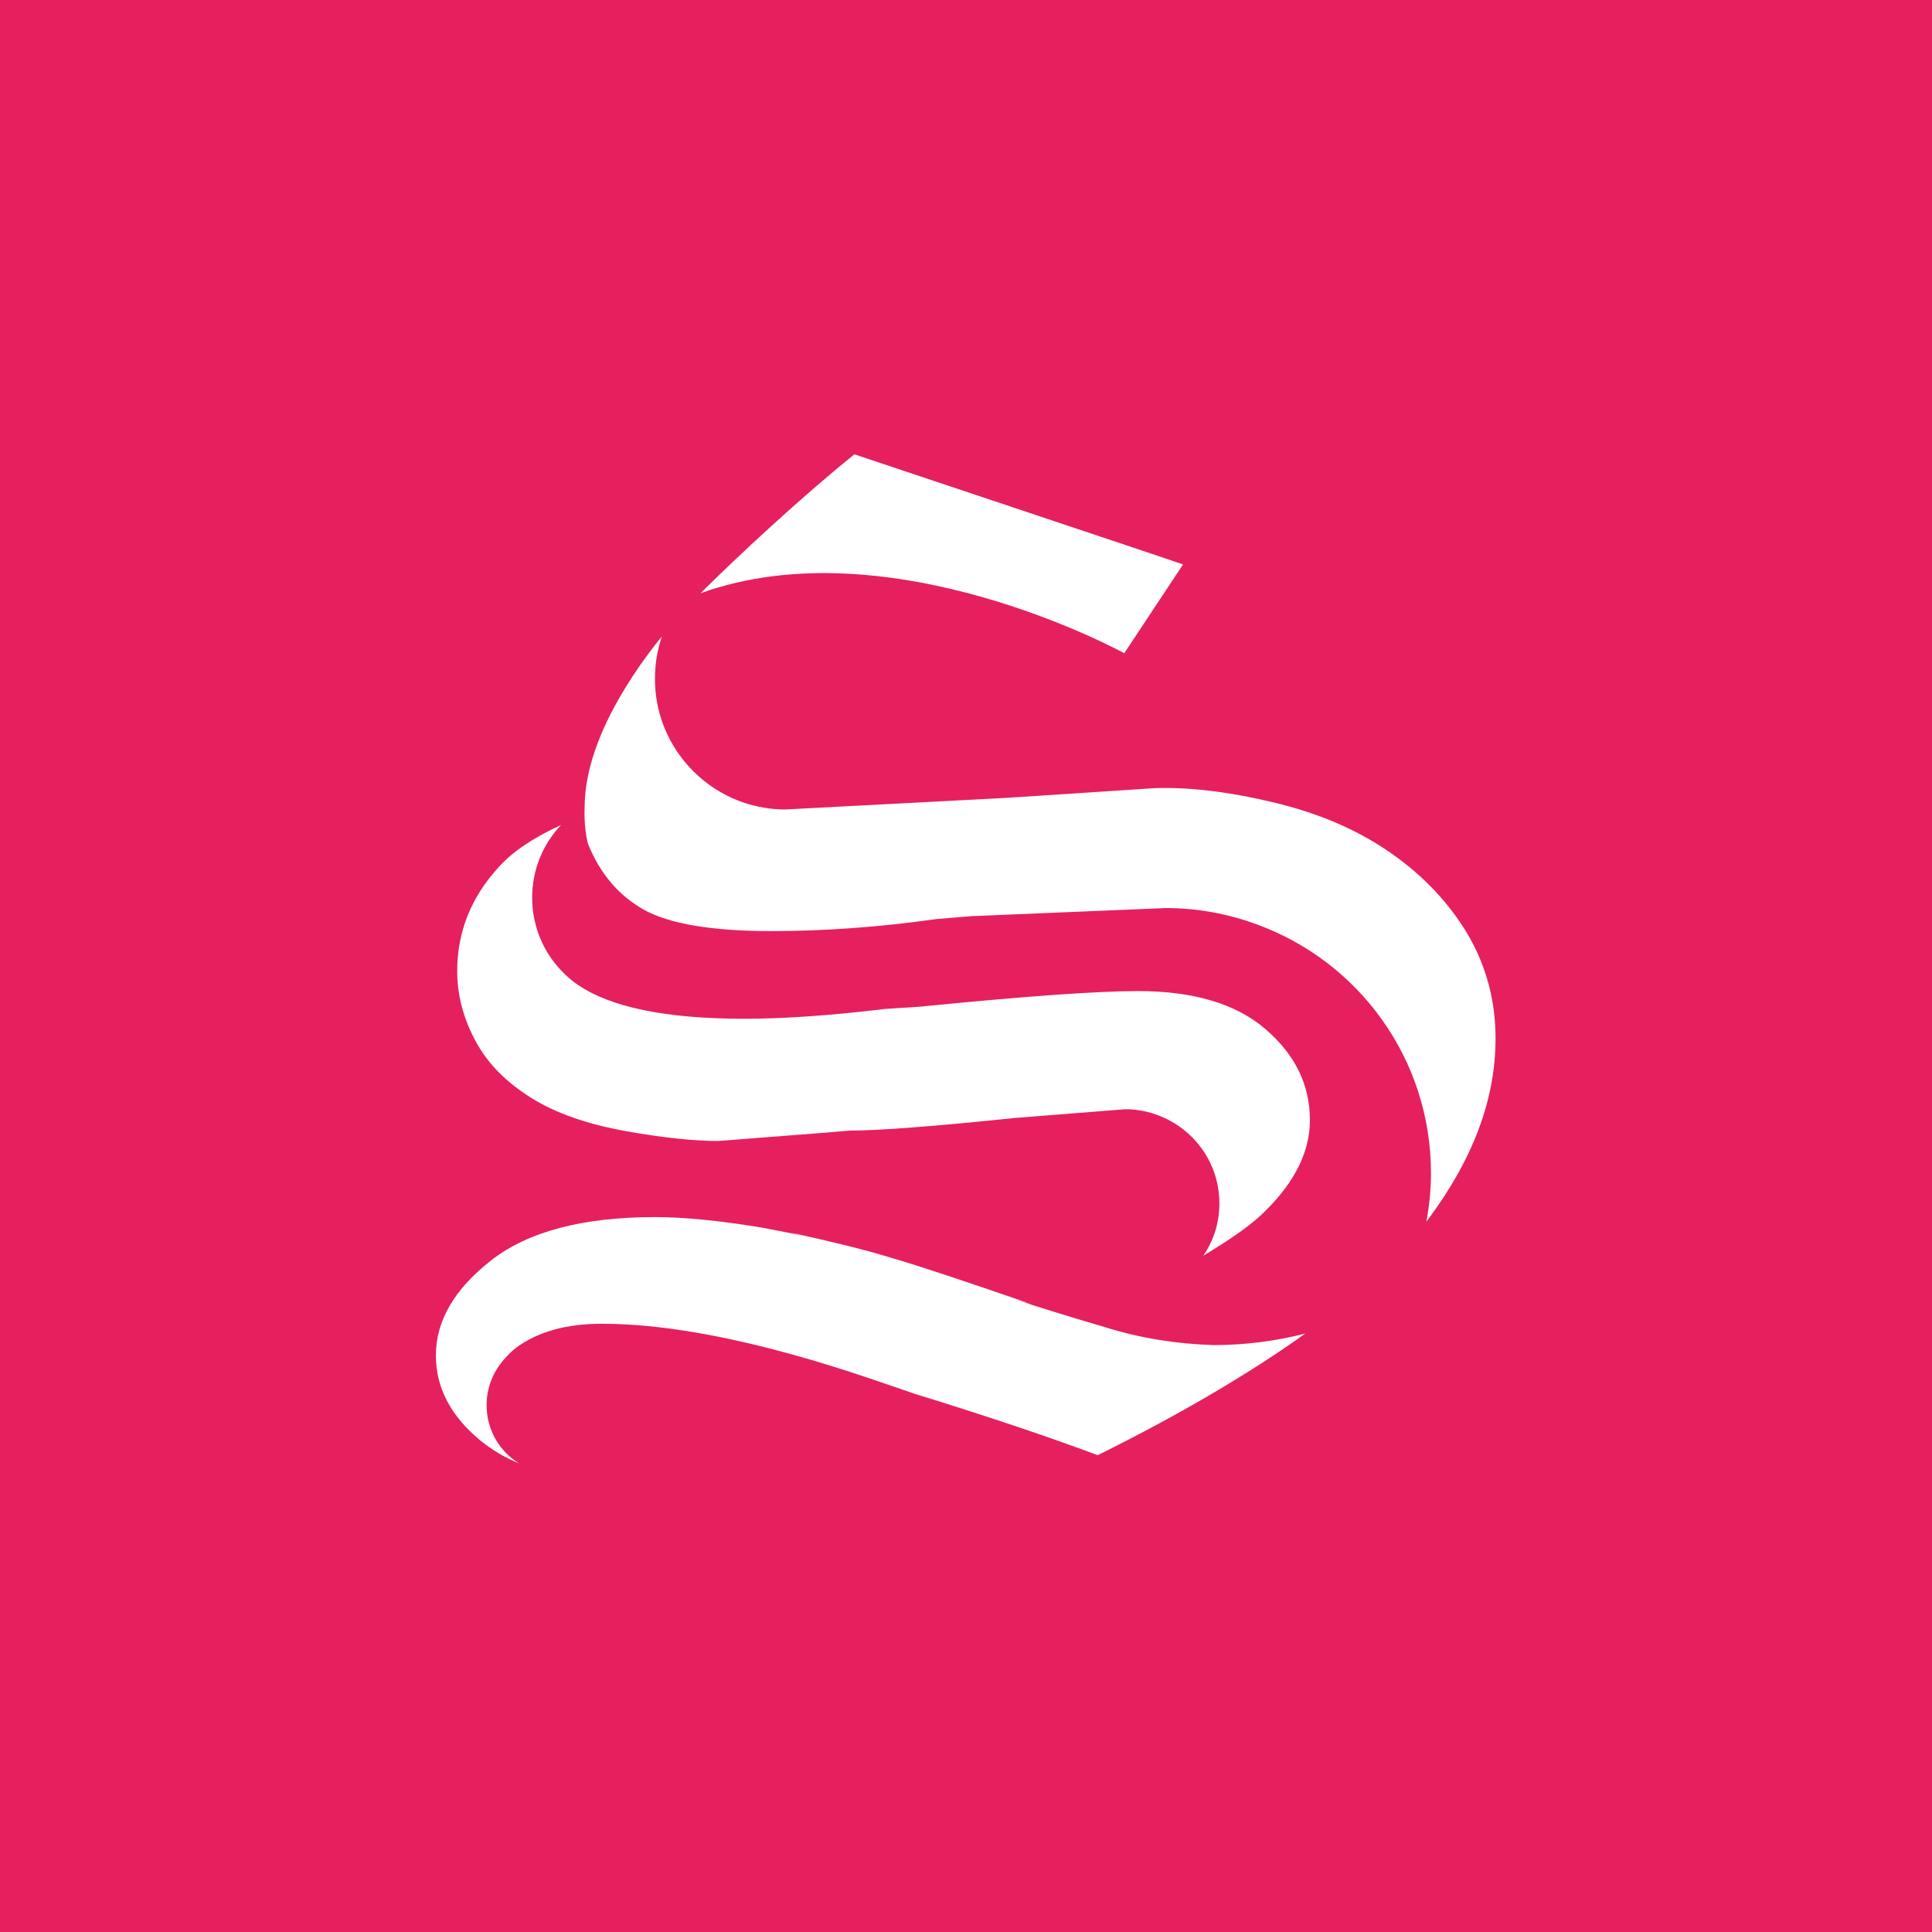<?xml version="1.0" encoding="utf-8"?>
<!-- Generator: Adobe Illustrator 19.0.0, SVG Export Plug-In . SVG Version: 6.00 Build 0)  -->
<svg version="1.1" id="Calque_1" xmlns="http://www.w3.org/2000/svg" xmlns:xlink="http://www.w3.org/1999/xlink" x="0px" y="0px"
	 viewBox="0 0 335.1 335.1" style="enable-background:new 0 0 335.1 335.1;" xml:space="preserve">
<style type="text/css">
	.st0{fill:#E61F5F;}
	.st1{display:none;}
	.st2{display:inline;}
	.st3{fill:#FFFFFF;}
	.st4{display:inline;fill:#FFFFFF;}
</style>
<rect id="XMLID_2_" class="st0" width="335.1" height="335.1"/>
<g id="XMLID_21_">
	<g id="XMLID_32_" class="st1">
		<g id="XMLID_38_" class="st2">
			<path id="XMLID_39_" class="st3" d="M145.3,81.6l51.5,17.2l3.8-6.7c1.4-2.4,2.4-3.9,2.9-4.5c0.6-0.6,1.2-0.9,2-0.9
				s1.4,0.3,1.9,0.8c0.5,0.5,0.7,1.1,0.7,1.8c0,1.1-0.9,3.2-2.8,6.4l-24.9,42.2l19.8-1.3c5.9-0.2,12.8,0.6,20.7,2.5
				c7.9,1.9,14.6,4.8,20.3,8.8c5.7,4,10.1,8.7,13.3,14.1c3.2,5.4,4.8,11.4,4.8,18c0,12-5,23.8-15.1,35.4
				c-10.1,11.6-28,23.8-53.7,36.7c-9.1-3.4-19.6-6.9-31.6-10.6c-21.4,9.8-39,14.7-52.8,14.7c-9.8,0-17.4-2.1-22.6-6.4
				c-5.3-4.3-7.9-9.3-7.9-14.9c0-6,3.2-11.5,9.6-16.5c6.4-5,15.9-7.5,28.4-7.5c4.9,0,11.1,0.6,18.4,1.8l9.3-16.4l-16.7,1.3
				c-4,0.1-9.3-0.5-16-1.7c-6.7-1.2-12.2-3.1-16.5-5.8c-4.3-2.7-7.5-5.9-9.6-9.8c-2.1-3.9-3.2-7.9-3.2-12.2c0-6.8,2.4-12.8,7.2-18
				c3-3.3,8.1-6.3,15.1-9l-0.1-1.4c0-7.1,3.1-15.2,9.4-24.4C117.1,106.4,128.6,95.1,145.3,81.6z M151,238.9
				c-18.9-6.3-34.4-9.5-46.5-9.5c-6.2,0-11.2,1.4-14.8,4.1c-2.5,1.8-3.8,4.1-3.8,6.7c0,2.8,1.3,5.1,3.8,6.7c4,2.7,9.7,4.1,17.2,4.1
				C118.5,251.2,133.2,247.1,151,238.9z M162.5,159.1c-9.9,1.4-19.5,2.1-28.8,2.1c-10.3,0-17.7-1.2-22-3.7
				c-4.3-2.4-7.6-6.2-9.7-11.4c-5.5,3.5-8.2,7.8-8.2,13c0,4.7,2.1,8.6,6.4,11.6c5.6,4,15.2,5.9,28.9,5.9c6.4,0,14.5-0.6,24.4-1.7
				L162.5,159.1z M186.4,117.1c-11.9-5.9-21.2-9.9-27.9-11.9c-6.7-2-12.6-3-17.6-3c-7.1,0-12.9,2-17.4,6c-4.5,4-6.7,8.7-6.7,14.1
				c0,5.3,1.9,9.7,5.8,13.1c3.8,3.4,9.6,5.1,17.4,5.1c5.1,0,16.6-0.8,34.4-2.3L186.4,117.1z M137.2,213.8c7.2,1.6,13,3,17.5,4.4
				c4.5,1.3,12.6,4,24.2,8c18.4-8.4,27.6-16.5,27.6-24.4c0-2.4-1.1-4.6-3.2-6.6c-2.1-2-4.9-3-8.2-3c-4.1,0-9.1,0.4-15,1.1
				c-16.6,1.8-27.5,2.6-32.7,2.6L137.2,213.8z M159.6,174.6c18.2-1.8,30.8-2.7,37.8-2.7c9.7,0,17,2.2,22.1,6.6
				c5.1,4.4,7.6,9.6,7.6,15.7c0,5.3-2.5,10.5-7.5,15.5c-5,5-15.7,11.3-32.1,18.8l23.2,6.1c10-6.2,17.7-12.8,23.1-20
				c5.4-7.2,8.1-15,8.1-23.6c0-5.6-1.7-11.2-5.1-16.6c-3.4-5.4-8.6-9.8-15.6-13c-7-3.2-15.1-4.8-24.3-4.8c-7.4,0-16.9,0.7-28.4,2.1
				L159.6,174.6z"/>
		</g>
		<circle id="XMLID_37_" class="st4" cx="195.1" cy="208.6" r="16.4"/>
		<circle id="XMLID_36_" class="st4" cx="202.2" cy="203.3" r="46"/>
		<circle id="XMLID_35_" class="st4" cx="110.7" cy="155.7" r="18.4"/>
		<circle id="XMLID_34_" class="st4" cx="136.2" cy="117.7" r="22.6"/>
		<circle id="XMLID_33_" class="st4" cx="96.4" cy="243.6" r="11.9"/>
	</g>
	<g id="XMLID_27_">
		<path id="XMLID_30_" class="st3" d="M137.2,213.8c7.2,1.6,13,3,17.5,4.4c4.5,1.3,12.6,4,24.2,8"/>
		<g id="XMLID_28_">
			<path id="XMLID_29_" class="st3" d="M191.7,230.2c-6.9-2-12.8-3.9-12.8-3.9c-11.6-4-19.7-6.7-24.2-8c-4.5-1.3-10.4-2.8-17.5-4.4
				l-5.2-1c-7.3-1.2-13.4-1.8-18.4-1.8c-12.5,0-22,2.5-28.4,7.5c-6.4,5-9.6,10.5-9.6,16.5c0,5.6,2.6,10.6,7.9,14.9
				c1.9,1.5,4,2.8,6.5,3.8c-3.4-2.1-5.6-5.8-5.6-10.1c0-3.1,1.2-5.9,3.1-8c0.6-0.7,1.3-1.4,2.1-2c3.7-2.7,8.6-4.1,14.8-4.1
				c12.1,0,27.6,3.1,46.5,9.5l7.9,2.7c12,3.7,22.5,7.2,31.6,10.6c14.5-7.2,26.5-14.3,36-21.1c-5.1,1.3-10.4,2-15.9,2
				C204.1,233.1,197.7,232.1,191.7,230.2z"/>
		</g>
	</g>
	<path id="XMLID_26_" class="st3" d="M259.4,180.1c0-6.5-1.6-12.5-4.8-18c-3.2-5.4-7.7-10.2-13.3-14.1c-5.7-4-12.4-6.9-20.3-8.8
		c-7.9-1.9-14.8-2.7-20.7-2.5l-19.8,1.3l-6.2,0.4l-38.1,2c-1.2,0-2.5-0.1-3.6-0.3c-10.7-1.7-19-11.1-19-22.3c0-2.6,0.4-5.1,1.2-7.4
		c-1.5,1.8-2.8,3.6-4,5.3c-6.3,9.2-9.4,17.3-9.4,24.4c0,0-0.2,3.3,0.6,6.3c2.1,5.2,5.4,9,9.7,11.4c4.3,2.4,11.7,3.7,22,3.7
		c9.3,0,18.9-0.7,28.8-2.1l6.1-0.5l33.6-1.4c5.5,0,10.8,1,15.7,2.8c17.7,6.4,30.3,23.3,30.3,43.2c0,2.9-0.3,5.7-0.8,8.4
		C255.4,201.3,259.4,190.8,259.4,180.1z"/>
	<path id="XMLID_25_" class="st3" d="M219.5,178.5c-5.1-4.4-12.5-6.6-22.1-6.6c-7.1,0-19.7,0.9-37.8,2.7l-6.1,0.4
		c-9.9,1.2-18,1.7-24.4,1.7c-13.6,0-23.2-2-28.9-5.9c-0.9-0.6-1.7-1.3-2.4-2c-3.4-3.3-5.5-8-5.5-13.1c0-4.9,1.9-9.3,5-12.6
		c-4.8,2.2-8.4,4.6-10.8,7.3c-4.8,5.2-7.2,11.3-7.2,18c0,4.3,1.1,8.3,3.2,12.2c2.1,3.9,5.3,7.1,9.6,9.8c4.3,2.7,9.8,4.6,16.5,5.8
		c6.7,1.2,12,1.7,16,1.7l16.7-1.3l6.1-0.5c4.8,0,14.3-0.7,28.7-2.2l19-1.5c0.2,0,0.4,0,0.6,0c0,0,0.1,0,0.1,0
		c8.7,0.4,15.7,7.5,15.7,16.3c0,3.4-1,6.5-2.8,9.1c5-3,8.7-5.6,11-8c5-5,7.5-10.2,7.5-15.5C227.2,188.1,224.6,182.9,219.5,178.5z"/>
	<g id="XMLID_22_">
		<polygon id="XMLID_24_" class="st3" points="199.6,96 148.1,78.8 199.6,96 		"/>
		<path id="XMLID_23_" class="st3" d="M121.5,102.9c6-6,17.6-16.8,26.7-24.1L199.6,96l0,0l5.6,1.9L195,113.3
			C195,113.3,154.5,91,121.5,102.9z"/>
	</g>
</g>
</svg>
